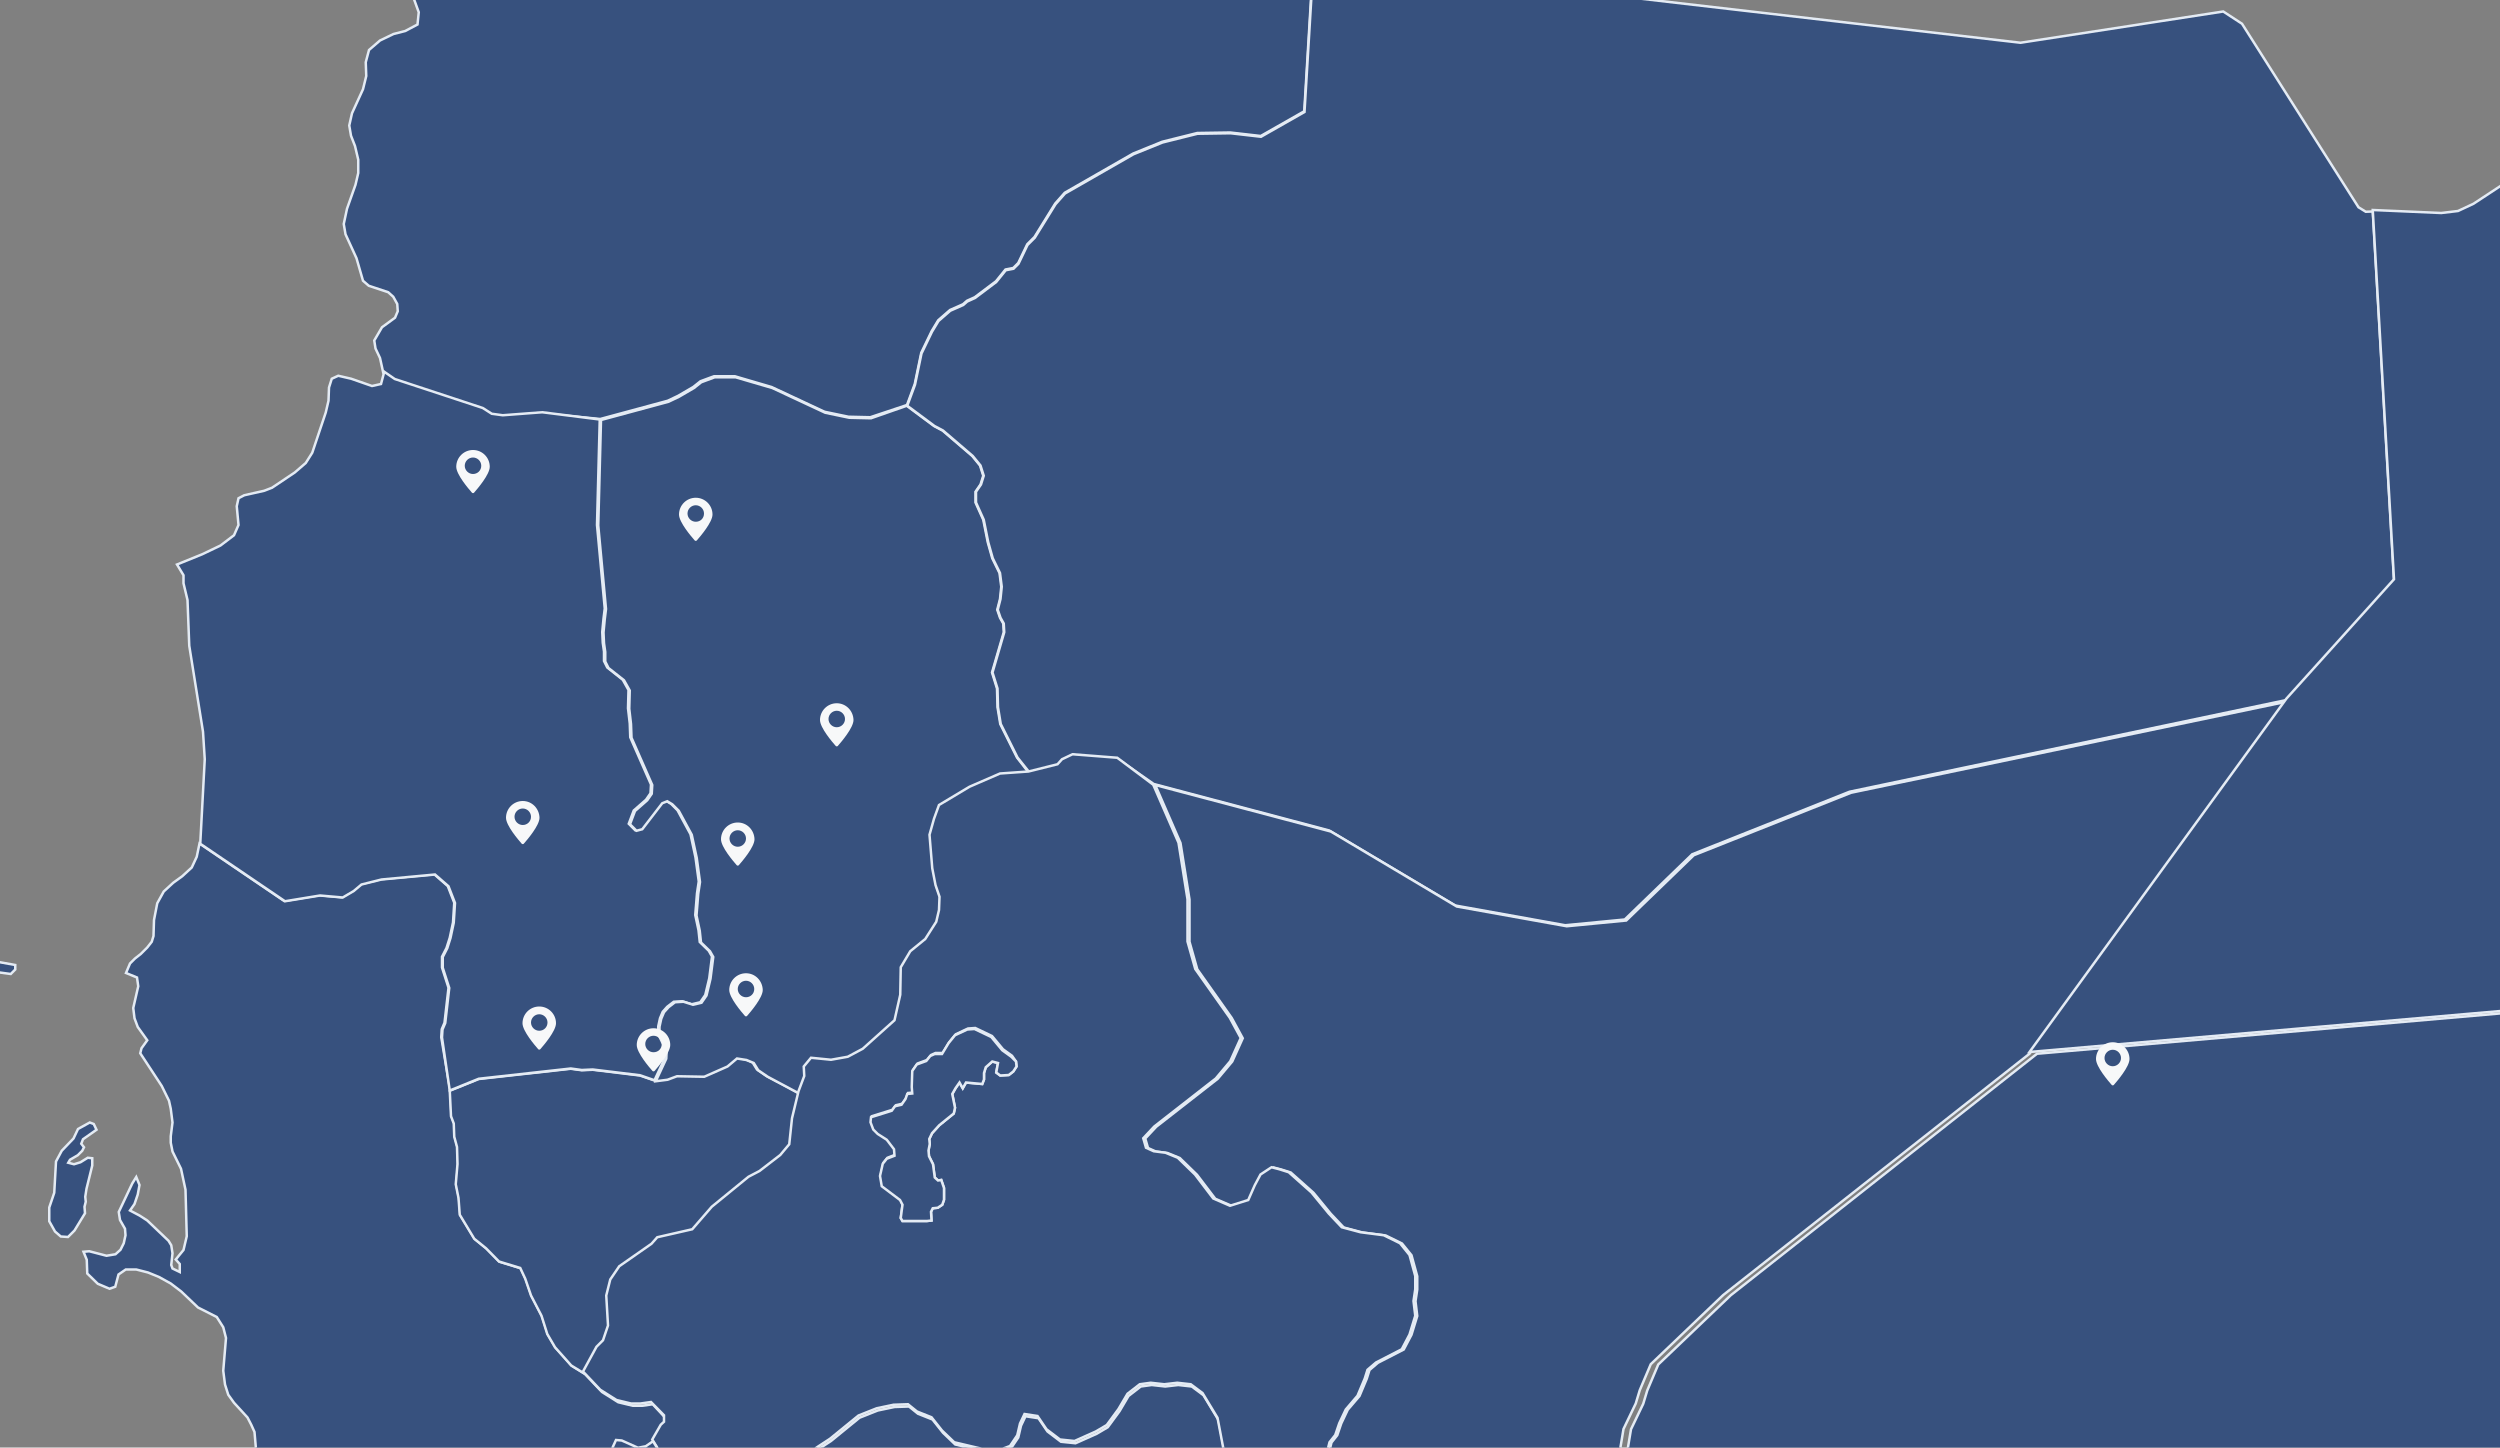 <?xml version="1.0" encoding="utf-8"?>
<!-- Generator: Adobe Illustrator 24.0.1, SVG Export Plug-In . SVG Version: 6.00 Build 0)  -->
<svg version="1.1" id="Layer_1" xmlns="http://www.w3.org/2000/svg" xmlns:xlink="http://www.w3.org/1999/xlink" x="0px" y="0px"
	 viewBox="0 0 1000 579" style="enable-background:new 0 0 1000 579;" xml:space="preserve">
<rect x="0" y="0" width="1000" height="579" fill="#808080" stroke="none"/>
<style type="text/css">
	.st0{fill:#37517E;stroke:#E4EBF4;stroke-miterlimit:10;}
	.st1{fill:#F7F8F9;}
</style>
<g>
	<path id="YEM99" class="st0" d="M-55.6,550.3l-1.3,1.8l-3.6-5.5l-0.5-2l4.2-4.3l2,2.3v3.2l0.7,3.8L-55.6,550.3L-55.6,550.3z
		 M6.1,386v1.8l-1.8,1.8l-13.2-1.8l-4.4,0.6l-1.6-0.8l0.5-4.1l-1.1-3.8l1.1-1.4h1.3l8.7,5.3l0.5,0.6L6.1,386L6.1,386z"/>
	<path id="YEM150" class="st0" d="M526.4-33.7l-4.7,78.2l-17.4,9.9L492.1,53l-13.2,0.2l-14,3.5l-11.6,4.7l-27.4,15.7l-3.8,4.3
		l-8.3,13.4l-2.9,2.9l-3.6,7.5l-2,2l-3.1,0.6l-3.8,4.7l-8.5,6.4l-3.1,1.4l-1.6,1.4l-5.2,2.3l-4.7,4.1l-2.6,4.3l-4.2,8.7l-2.6,12.5
		l-3.1,8.4l-14.7,4.9l-8.7-0.2l-9.6-2l-21.2-9.9l-14.7-4.3h-8.3l-5.4,2l-2.9,2.3l-6,3.5l-4.2,2l-27,7.3l-23.4-2.3l-15.8,1.2
		l-4.4-0.6l-3.6-2.3L157.5,152l-4.2-2.9l-1.3-5.9l-1.8-3.8l-0.5-3.2l3.1-5.3l5.2-3.8l1.1-2.6l-0.2-2.9l-1.6-2.9l-2-1.8l-7.8-2.6
		l-2.3-2l-2.6-9l-4.4-9.6l-0.7-4.1l1.3-6.1l3.4-9.6l1.1-4.7v-5.3l-1.3-5.5l-1.6-4.1l-0.7-4.1l1.1-4.9l4.4-9.6l1.3-5.3l-0.2-5.5
		l1.3-4.9l4.4-3.8l5.4-2.6l4.7-1.2l4.9-2.6l0.5-4.9l-2-5.5l-4.2-3.5l-11.9-4.3l0.5-1.2l10.1-14l18-17.4l18.3-12.8l4.7-2l4.7-0.8
		l3.6,1.2l7.3,0.2l3.4,0.8l15.3,7.5l8.7,6.1l14.7,18.3l8.5,7.9l4.2,1.4h3.8l7.8-0.8l8.3,0.8l3.6-0.2l4.9-1.4l1.3,0.6v2.6l-0.5,4.9
		l1.3,3.2l3.8,1.2l4.9-0.6l3.1-3.8l2.9-4.9l3.1-4.1l4.4-2.6l3.6,0.2l8,4.7l5.4,0.8l3.8-2l3.4-4.3l2.9-6.1l3.1-2.6l4.4,0.6l8.7,2.9
		l3.8-0.2l16.1-4.1l20.2-2.3l12.7,0.2l14.3,3.5l6-0.2l13.2-5.9l4.4-1.2L526.4-33.7L526.4-33.7z"/>
	<path id="YEM151" class="st0" d="M49.6,884l-0.5-3.5l1.6-4.9l5.4-10.4l8.7-7.3l4.4-1.8l2.6,2.3l-0.7,4.7l-6.2,7.5l-1.6,5.3l-2,2.3
		L49.6,884L49.6,884z M70.6,820.5l-1.6,1.4h-5.8l2.9-6.9l-4.4-1.8l-5.2-3.2l-4.4-4.3l-1.8-6.1l1.8-3.8l4.2-4.3l4.9-3.2l3.4-1.2
		l1.6-1.8l5.8,8.4l1.3,3.2v2.6l-2.9,9l-0.2,7.5L70.6,820.5z M27.3,465.1l2.3,0.6l2.6-0.8l2.9-1.8l1.8,0.2v2.9l-2.3,9.3l-0.5,3.2
		l0.2,2l-0.5,2l0.2,2.6l-4.2,6.9l-2.6,2.6l-2.9-0.2l-2.3-2l-2.3-4.1v-5.5l2-5.9l0.7-12.5l2.3-4.3l4.7-4.9l1.8-3.8l4.7-2.6l1.6,0.6
		l1.1,2.3l-5.4,3.8l-0.7,1.8l1.1,1.4l-0.7,1.4l-1.8,1.8l-3.1,1.8L27.3,465.1L27.3,465.1z M180.1,436.3l0.5,10.2l1.1,2.9l0.2,5.3
		l1.1,4.1l0.2,6.9l-0.7,8.1l1.1,5.5l0.5,6.7l5.8,9.6l4.7,3.8l5.2,5.3l8.5,2.6l2,4.3l2.3,6.7l4.2,8.1l2.3,7.3l3.1,5.3l6.5,7.3
		l5.2,3.2l6.9,7.3l6.5,4.1l5.8,1.4h3.8l4.2-0.6l4.9,5.3v2.6l-1.3,1.2l-3.4,5.9l-2.9,2.3l-3.1,0.6l-6.5-2.9l-2.3-0.2l-1.6,3.5
		l-6.2,7.3l-3.8,3.8l-3.8,6.4l-3.4,10.4l2.9,18.1l-1.1,3.8l-2.6,3.5l-0.5,4.3l0.7,7.9l-0.7,4.1l0.7,4.7l8,24.4l0.7,3.8l2.6,6.1
		l0.7,2.9v6.4l-0.5,4.3l-7.5,10.2l-4.2,0.2l-1.3,3.2l6.9,33.2v8.1l2.9,8.1l3.6,3.5l4.7,3.5l6.5,2.3l11.6,8.1l4.2,1.8l3.4-0.2
		l2.6-2.9l3.1-2l2.6-2.3l3.4-1.4l0.5,6.7l1.1,4.1l-1.3,6.7l-8,14.5l-3.4,2.3l-1.8-1.4l-3.4-1.4l-3.6,1.8l-0.7,3.2l2.9,4.3l1.8,2.9
		l0.2,3.8l-2.3-0.6l-5.4,2l-17.4,3.2l-5.2,1.8l-7.5,3.8l-15.8,22.5l-2,4.7l-2.3,3.2l-4.7,0.8l-7.3,2.3l-6,2.9l-14.7,13.4l-0.7,0.2
		l0.2-5.3l-0.7-8.4l-6.9-15.1l-1.1-2.3l-2-20.1l-1.3-2l-13.9-16.5l-4.7-13.1l-4.4-10.8l-4.7-7.5l-2.3-18.3l-1.8-8.4l-2-7.3
		l-3.8-12.5l-6-22.4l-1.6-4.9l-1.1-7.5l-2.6-6.9l-0.7-7.5l-0.5-2.3l-1.3-1.2l-3.6-3.2l-1.1-1.4l0.5-2.9l1.1-1.2l1.6,0.6l2,1.8l2,4.9
		l2.6,11l3.1,3.2l0.2-7.3l-0.5-3.2l-1.3-2.9l3.1-9.9l-2.3-8.1l-3.8-7.3l-2.3-7.9l0.5-1.8l1.8-2.6l0.2-2.9l-1.1-1.2l-1.1-2.9l-2.9-2
		l-3.1-4.9l-1.6-8.1l-0.2-2.6l-2-8.7l-10.1-14l-2.3-9l-0.2-4.9l0.2-2.6l1.6,0.2l1.1,2l-1.1,3.5v2.6l1.6,4.7l2.6,4.9l3.4,4.3l3.8,2.9
		l0.2-3.5l1.3-8.1v-4.9l-2.3-8.7l-0.7-8.1l-1.3-2.9L99,567l-5.4-5.9l-2.3-3.2l-1.3-4.1l-0.7-5.5l1.1-13.1l-1.1-4.3l-2.6-4.1
		l-7.5-3.8l-6.7-6.4l-4.2-3.2l-4.7-2.6l-4.4-1.8l-4.7-1.2h-4.2l-2.9,2l-1.3,4.9l-2.3,0.8l-4.7-2l-4.2-4.1l-0.2-5.5l-1.3-3.2l2.3-0.2
		l6.9,1.8l3.6-0.6l2-1.8l1.3-2.6l0.7-3.2l-0.2-2.6l-2-3.5l-0.5-3.2l5.4-11.4l1.6-2.6l1.3,3.2l-0.7,3.8l-1.3,3.8l-1.8,2.6l3.8,2
		l3.1,2l8.5,8.1l1.1,1.8l0.5,3.2l-0.5,4.7l0.5,1.4l2.9,1.4v-3.2l-1.6-1.8l3.1-3.8l1.3-5.5l-0.5-18.6l-1.8-8.4l-3.4-6.9l-0.7-3.5
		v-2.6l0.7-5.5l-0.7-5.5l-0.7-3.2l-2.9-5.9l-8.6-13.1l0.5-2l2.3-3.2l-3.8-5.3l-1.3-3.5l-0.5-4.1l2-8.7l-0.5-3.5l-4.4-1.8l1.6-3.8
		l2-2l2.3-1.8l2.6-2.6l1.8-2.3l0.7-2.3l0.2-6.4l1.3-6.7l2.6-4.7l3.8-3.5l3.6-2.6l3.8-3.5l2-4.3l1.1-5.3l33.9,23l14-2.3l9.1,0.8
		l4.4-2.6l3.1-2.6l8-2l21.4-2l5.4,4.7l2.6,6.7l-0.5,7.9l-1.3,6.1l-1.3,4.1l-1.8,3.5v4.3l2.6,8.1l-1.6,14l-1.1,2.6l-0.2,3.2
		L180.1,436.3L180.1,436.3z"/>
	<path id="YEM152" class="st0" d="M319.9,437.4l-2.6,10.8l-1.1,10.4l-3.6,4.3l-8.3,6.4l-4.4,2.3l-14.7,12l-7.8,9l-14,3.2l-2.3,2.6
		l-12.9,9l-3.6,5.3L243,519l0.7,12l-2,5.9l-2.6,2.6l-5.4,9.9l-5.2-3.2l-6.5-7.3l-3.1-5.3l-2.3-7.3l-4.2-8.1l-2.3-6.7l-2-4.3
		l-8.5-2.6l-5.2-5.3l-4.7-3.8l-5.8-9.6l-0.5-6.7l-1.1-5.5l0.7-8.1l-0.2-6.8l-1.1-4.1l-0.2-5.3l-1.1-2.9l-0.5-10.2l11.6-4.7l36.8-4.1
		l4.4,0.6l4.4-0.2l18.9,2.3l5.8,2l4.7-0.6l3.8-1.4l10.9,0.2l9.3-4.1l3.8-3.2l3.8,0.6l2.9,1.2l1.8,2.9l3.8,2.6L319.9,437.4
		L319.9,437.4z"/>
	<path id="YEM153" class="st0" d="M504.5,619.5l-15.8,21.6l-5.2,23.8l-3.8,34.3l-5.2,11.6l-6.9,7.5l-7.8,4.3l-4.9,12.8l-4.2,2
		l-6.2-2.9l-11.9-4.7l-9.6-6.9l-4.9-2.3l-6-2.3l-4.7-3.2l-10.3-3.2l-4.7-2.3l-3.8-4.7l-9.1-8.4l-3.4-1.4l-2.6,0.8l-2.3,4.1l-0.2,3.2
		l-1.6,4.1l-2.3,4.1l-9.6,4.3l-5.4-1.4l-1.6-3.5l-2.9-12.5l-3.1-0.6l-3.8,1.8l-4.9,6.1l-5.8,5.3l-4.7,6.7h-4.9l-3.4,1.8l-1.6,2.3
		v4.1l1.8,3.8l0.5,5.5l-0.2,5.5l-5.4,11.6l-4.9,2.9l-5.8,1.4l-3.4-1.8l-0.7-4.3l0.7-5.3l-1.1-2.3l-1.8,0.2l-1.6,3.8l-3.4,5.5
		l-3.4,10.2l-2.9,4.7l-3.1,7.9l-3.4,1.4l-2.6,2.3l-3.1,2l-2.6,2.9l-3.4,0.2l-4.2-1.8l-11.6-8.1l-6.5-2.3l-4.7-3.5l-3.6-3.5l-2.9-8.1
		v-8.1l-6.9-33.2l1.3-3.2l4.2-0.2l4.9-0.2l3.6-0.2l12.5-7.9l7.3-6.9l2-3.2l3.6-1.8l6.2-0.2l4.7,2l3.1,0.2l5.4-0.8l3.4-1.2l3.1-2.6
		l13.2-9l3.6-4.1l3.6-3.2l6.2-9.3l1.8-5.9l-1.8-4.3l-3.4-5.3l-2.3-6.4l-4.2-7.5L294,617l-4.9-7.5l-2.3-8.4l-0.2-4.3l3.1-3.2l9.8,1.2
		l8-0.8l4.7-1.4l7.3-7.5l3.8-2.6l4.2-2.9l4.9-3.2l11.4-9.3l7.3-2.9l6.7-1.4l5.8-0.2l3.6,2.9l5.8,2.3l4.2,5.3l4.9,4.7l16.1,3.8
		l6.2-2.3l2.9-4.3l1.1-4.7l1.8-3.8l5.2,0.8l3.6,5.3l5.4,4.1l5.8,0.6l8.5-3.8l4.4-2.6l4.7-6.4l3.6-6.1l4.9-3.8l4.4-0.6l5.4,0.6
		l5.2-0.6l5.4,0.6l4.7,3.5l6,9.9l3.1,16.3l3.8,9l8.3,13.1l2,5.5L504.5,619.5L504.5,619.5z"/>
	<path id="YEM154" class="st0" d="M239.9,167.8l-1.1,42.2l3.1,33.4l-0.5,4.1l-0.5,5.3l0.2,4.3l0.5,3.5v3.8l1.3,2.6l6.2,4.9l2.3,4.1
		l-0.2,7.3l0.7,6.1l0.2,5.5l8.3,18.9l-0.2,3.5l-1.8,2.6l-4.9,4.3l-2,5.3l2.6,2.6l2.3-0.6l8-10.4l2-0.8l2,1.2l2.6,2.6l5.2,9.6l2,9.3
		l1.3,9.6l-0.7,4.7l-0.7,8.7l1.3,6.1l0.5,4.7l3.6,3.5l1.3,2.3l-1.1,8.7l-1.6,6.7l-2,2.9l-3.4,0.8l-3.8-1.2l-3.4,0.2l-2.6,2l-1.8,2
		l-1.1,2.6l-0.7,3.2v3.2l2.9,5.9l-0.2,3.5l-4.2,9l-5.8-2l-18.9-2.3l-4.4,0.2l-4.4-0.6l-36.8,4.1l-11.6,4.7l-3.1-21.2l0.2-3.2
		l1.1-2.6l1.6-14l-2.6-8.1v-4.3l1.8-3.5l1.3-4.1l1.3-6.1l0.5-7.9l-2.6-6.7l-5.4-4.7l-21.4,2l-8,2l-3.1,2.6l-4.4,2.6l-9.1-0.8
		l-14,2.3l-33.9-23l1.8-33.8l-0.7-11l-5.5-34.4l-0.7-18.3l-1.6-6.7v-3.2l-2.6-4.3l10.1-4.1l7.3-3.5l5.4-4.1l1.8-4.1l-0.7-7.5
		l0.7-3.2l2.3-1.2l8-1.8l3.1-1.2l9.1-6.1l4.4-3.8l2.6-4.1l5.4-16.1l1.1-4.7l0.2-5.3l1.1-3.5l2.6-1.2l5.2,1.2l8.3,2.9l3.6-0.8
		l1.3-4.9l4.2,2.9l35.2,11.6l3.6,2.3l4.4,0.6l15.8-1.2L239.9,167.8L239.9,167.8z"/>
	<path id="YEM155" class="st0" d="M362.7,162.3l10.9,8.1l3.4,1.8l11.9,10.2l3.1,3.8l1.3,4.1l-1.1,3.5l-2,2.9v4.3l3.1,6.9l1.8,9
		l1.8,6.4l2.9,5.9l0.7,5.5l-0.5,4.9l-1.1,4.3l1.1,3.2l1.3,2.3l0.2,3.5l-4.7,16.1l2,6.4l0.2,7.5l1.1,6.7l6.7,13.4l5.2,6.7l-11.4,0.8
		l-12.2,5.3l-12.2,7.3l-2,5.5l-1.8,6.4l1.1,13.4l1.3,6.7l1.6,4.7l-0.2,5.3l-1.1,4.7l-4.4,6.9l-6,4.9l-3.8,6.4l-0.2,11l-2.3,10.2
		l-12.7,11.4l-6,3.2l-6.7,1.2l-8-0.8l-2.9,3.5l0.2,3.8l-2.3,6.1l-12.9-6.9l-3.8-2.6l-1.8-2.9l-2.9-1.2l-3.8-0.6l-3.8,3.2l-9.3,4.1
		l-10.9-0.2l-3.8,1.4l-4.7,0.6l4.2-9l0.2-3.5l-2.9-5.9v-3.4l0.7-3.2l1.1-2.6l1.8-2l2.6-2l3.4-0.2l3.8,1.2l3.4-0.8l2-2.9l1.6-6.7
		l1.1-8.7l-1.3-2.3l-3.6-3.5l-0.5-4.7l-1.3-6.1l0.7-8.7l0.7-4.7l-1.3-9.6l-2-9.3l-5.2-9.6l-2.6-2.6l-2-1.2l-2,0.8l-8,10.4l-2.3,0.6
		l-2.6-2.6l2-5.3l4.9-4.3l1.8-2.6l0.2-3.5l-8.3-18.9l-0.2-5.5l-0.7-6.1l0.2-7.3l-2.3-4.1l-6.2-4.9l-1.3-2.6v-3.8l-0.5-3.5l-0.2-4.3
		l0.5-5.3l0.5-4.1l-3.1-33.4l1.1-42.2l27-7.3l4.2-2l6-3.5l2.9-2.3l5.4-2h8.3l14.7,4.3l21.2,9.9l9.6,2l8.7,0.2L362.7,162.3
		L362.7,162.3z"/>
	<path id="YEM156" class="st0" d="M454.8,735.6l6.9,4.9l-0.2,13.7l2,3.5l2.3,0.8l7.3,4.9l-2.3,7.5l-3.1,2.9l-4.2-0.2l-4.4,0.6
		l-1.8,2l-0.2,3.2l-2,5.3l-3.4,3.8l-1.6,5.3l1.3,4.9l3.8,4.1l-2,4.3l-3.8,1.2h-4.2l-4.9,1.2l-5.4,2.3l-5.2,4.1l-3.4,6.1l-0.5,4.3
		l-1.6,6.9l-2,1.4l-2.3-0.2l-2.6,1.8l-3.1,9.9l-3.4,2.3l-1.6,4.3l0.2,1.4l-1.3,6.1l-2,3.5l-2.9,3.8l-7.8,6.1l-5.2,0.6l-4.4-1.8
		l-3.1-1.8l-4.2-1.8l-7.5-0.2l-15.6-5.5l-5.2-3.5l-10.7-1.4l-24.1-7.9l-1.6-3.2l1.1-2.9v-4.7l-3.1-1.4l-9.6,4.3l-1.8-2.6l0.2-4.3
		l-1.3-3.5l-9.8,1.4l-4.4,2.3l-5.2-1.8l-4.7,2.6l-12.5-0.6l-5.8-12.2l5.4-2l2.3,0.6l-0.2-3.8l-1.8-2.9l-2.9-4.3l0.7-3.2l3.6-1.8
		l3.4,1.4l1.8,1.4l3.4-2.3l8-14.5l1.3-6.7l-1.1-4.1l-0.5-6.7l3.1-7.9l2.9-4.7l3.4-10.2l3.4-5.5l1.6-3.8l1.8-0.2l1.1,2.3l-0.7,5.3
		l0.7,4.3l3.4,1.8l5.8-1.4l4.9-2.9l5.4-11.6l0.2-5.5l-0.5-5.5l-1.8-3.8v-4.1l1.6-2.3l3.4-1.8h4.9l4.7-6.7l5.8-5.3l4.9-6.1l3.8-1.8
		l3.1,0.6l2.9,12.5l1.6,3.5l5.4,1.4l9.6-4.3l2.3-4.1l1.6-4.1l0.2-3.2l2.3-4.1l2.6-0.8l3.4,1.4l9.1,8.4l3.8,4.7l4.7,2.3l10.3,3.2
		l4.7,3.2l6,2.3l4.9,2.3l9.6,6.9l11.9,4.7l6.2,2.9L454.8,735.6L454.8,735.6z"/>
	<path id="YEM157" class="st0" d="M616.7,827.8l-7.8,2.3l-1.6,3.8l-0.7,7.5l0.7,4.9l-0.7,3.8l-6,3.8l-7.8,2l-2.6,2.9l-1.6,3.8
		l0.7,3.8v4.1l-0.5,3.5l-3.8,3.5l-8,5.5v3.2l3.1,1.8l10.7,0.6l3.6,1.8l1.1,2.3l-2,3.2l-11.6,14.9l-5.8,9.9l-0.5,9.6l0.7,6.9l2.9,3.8
		l3.1,2l2.6,2.9l0.2,2.9l-1.8,5.3l-10.1,7.9l-13.8,42.8l-6.7,54.6l-1.3,2.9l-17.6,1.4l-38.1,11.6l-43.3,8.1l-18.9,7.9l-9.3,6.1
		l-14.5,25.3l-0.5-2.6l-1.1-0.2l-4.9,2l-6,1.8l-13.4,7.3l-4.7,0.6l-4.2-0.6h-4.2l-7.8,4.9h-4.7l-3.8-1.4l-2.6-3.5l2.9,0.2l5.2,1.2
		l2.9,0.2l1.8-1.8v-3.2l-1.6-2l-2.3,2l-5.4-0.8l-6.7,3.2l-12.5,7.5l-6,1.8h-3.4l-5.4-2l-6.2,3.2l-3.1,0.2l-4.2-2.9l-3.6-8.4
		l-3.1-1.8l-4.2-0.6l-3.6-1.8l-5.8-4.3l-3.4-2l-3.8-1.4l-4.4-1.2l-4.7-0.2l-2.9-1.2l-8-5.3l-4.2-1.8h-7.5l-1.8-0.8l-3.4-2.6
		l-3.8-1.8l-2.6,1.2l-11.9,13.4l7.5-17.1l16.1-27.7l11.9-13.4l7.3-12.5l0.5-5.5l-0.7-3.8l-1.8-2.9v-4.1l2.9-2.3l7.5-1.2l3.1-1.8
		l3.6-2l3.1-3.5l4.2-2l4.2-1.2l4.2,0.6l3.8,2l3.8,1.4l7.8,5.3l3.8,3.8l5.8,2.9l3.8,0.2l1.1-3.8l-0.7-12l1.6-1.4l8,5.5l4.9,0.8
		l2.3-2.3l1.1-5.3l2-4.7l2.6-0.8l4.7-0.6l2.3-2l-0.2-7.3l4.7-4.3l2.6-5.3l8.7,1.8l8.7-0.2L393,988l4.9-4.3l0.7-5.5l-1.1-4.7l0.5-6.1
		l-0.2-4.1l-1.8-4.7l1.3-3.2l4.7-1.4l13.4-0.2l2-2.6l-0.5-4.3l-2.3-3.2l-6.2-0.8l-2.9-1.8l-3.6-1.8l-1.6-3.5l1.6-4.1l3.4-2.3
		l3.6-1.8l6-1.2l1.6-1.4l-0.2-3.2l0.7-1.8l2.6-0.8h2.9l3.6-1.8l2-2.6l1.8-2.9l2.9-1.4l1.8-5.3l8.3,3.5l2.9,3.8l8.5,7.3l5.8-1.2
		l7.5-5.9l14.3-6.7l3.4-4.7l3.4-2.3l8.3,3.5l4.7-0.6l1.3-4.9l-0.7-5.9l0.2-17.7l5.2-1.2l6.7-0.6l17.1-7.9l9.3-6.9l8.7-4.7l7.5-8.1
		l12.9-32.6l12.2,0.2l3.4,0.6l6.5-3.8l4.7-4.7l10.9-7.9l4.7-0.8l3.4,2l2.6,12.2L616.7,827.8L616.7,827.8z"/>
	<path id="YEM158" class="st0" d="M208.4,1127.7l-0.2,3.2l-2.6,1.8l-1.3-0.6l-3.6-4.3l-2.6,0.6l-1.3-0.6l-0.5-3.2l3.4-1.8l4.7-0.2
		l2.9,1.8C207,1124.2,208.4,1127.7,208.4,1127.7z M408.2,860.4l3.8,6.7l0.5,5.5l-0.7,5.9L410,884l-0.2,4.9l3.1,3.8l4.4,1.4l4.7-1.2
		l4.7,0.2l6.5,3.8l1.1,2.9l0.5,4.9l-1.8,5.3l-2.9,1.4l-1.8,2.9l-2,2.6l-3.6,1.8h-2.9l-2.6,0.8l-0.7,1.8l0.2,3.2l-1.6,1.4l-6,1.2
		l-3.6,1.8l-3.4,2.3l-1.6,4.1l1.6,3.5l3.6,1.8l2.9,1.8l6.2,0.8l2.3,3.2l0.5,4.3l-2,2.6l-13.4,0.2l-4.7,1.4l-1.3,3.2l1.8,4.7l0.2,4.1
		l-0.5,6.1l1.1,4.7l-0.7,5.5l-4.9,4.3l-10.9,2.9l-8.7,0.2l-8.7-1.8l-2.6,5.3l-4.7,4.3l0.2,7.3l-2.3,2l-4.7,0.6l-2.6,0.8l-2,4.7
		l-1.1,5.3l-2.3,2.3l-4.9-0.8l-8-5.5l-1.6,1.4l0.7,12l-1.1,3.8l-3.8-0.2l-5.8-2.9l-3.8-3.8l-7.8-5.3l-3.8-1.4l-3.8-2l-4.2-0.6
		l-4.2,1.2l-4.2,2l-3.1,3.5l-3.6,2l-3.1,1.8l-7.5,1.2l-2.9,2.3v4.1l1.8,2.9l0.7,3.8l-0.5,5.5l-7.3,12.5l-11.9,13.4l-16.1,27.7
		l-7.5,17.1l-1.1,1.4l-2.9,1.8l-4.4,0.6l-4.9-0.8l-1.1-2.3l3.8-19.2l0.2-9.3l-2-8.4l-4.2-7.5l-6.2-6.7l-1.6-5.5l-2.9-3.5l-0.7-1.8
		l-0.2-4.7l-0.7-4.7l-1.3-4.3l-2-3.8l-7.3-9.3l-1.6-4.9l-2.6-5.5l-2-6.1l-0.7-2L166.4,993l-4.7-17.1l2.6-7.5l1.8-8.1l1.3-42.8
		l4.4-7.5l1.1-4.1l0.7-1.4l2.3-1.2l-2.9-7.5l0.5-11.6l0.7-0.2l14.7-13.4l6-2.9l7.3-2.3l4.7-0.8l2.3-3.2l2-4.7l15.8-23.2l7.5-3.8
		l5.2-1.8l17.4-3.2l5.8,12.2l12.5,0.6l4.7-2.6l5.2,1.8l4.4-2.3l9.8-1.4l1.3,3.5l-0.2,4.3l1.8,2.6l9.6-4.3l3.1,1.4v4.7l-1.1,2.9
		l1.6,3.2l24.1,7.9l10.7,1.4l5.2,3.5l15.6,5.5l7.5,0.2l4.2,1.8l3.1,1.8l4.4,1.8l5.2-0.6l7.8-6.1l2.9-3.8L408.2,860.4L408.2,860.4z"
		/>
	<path id="YEM332" class="st0" d="M1743.9,536.6l-0.5-1.4l-0.2-4.7l-1.8-3.5l-1.6-4.3l-2.3-4.3l-1.6-6.1l-2.3-4.7l-1.8-4.7l-3.8-6.1
		l-4.7-2.6l-11.4-2l-14-4.1l-14,0.8l-4.7,2l-5.4,1.4l-16.1,1.8l-10.3-0.2l-13.2-5.3l-3.1-4.1l-1.3-4.1l-0.2-4.7l0.5-4.1l2.6-4.3
		l3.1-4.3l3.8-7.9l3.4-2.9l2.3-3.8l1.1-9.9l-1.3-4.7l-2-2.3l-8.7-2.9l-6-0.6l-6.5-2.3l-3.6-5.5l-2-8.4l1.8-9.6l1.6-6.1l2-5.3
		l-0.2-4.3l-0.7-5.9l-0.2-6.7l2-6.9v-6.1l1.8-8.4l3.4-4.3l3.6-6.9l8-25l-1.3-8.4l-2.3-6.4l-4.7-2.9l-2.9-3.5l-3.4-4.7l0.5-9
		l16.3-70.9l-1.8-8.7l-2.3-5.3l-0.2-5.5l3.6-9.6l4.4-6.4l4.9-4.7l8.7-6.1l36.8-17.1l16.8-12.8l16.1-21.6l83.9-78.2l27.2-45.4
		l25.6-64.6l19.7-70.1l12.7-73.9l35.9-102.1l57-94.8l32.6,87.6l9.1,23.8l17.9,47.7l8.7,23.8l26.7,71.5l27,71.3l8.7,23.8l24.6,65.2
		l-1.8,0.2l3.1,2.3l7.8,0.6l3.6,1.4l2.3,3.2l33.9,87.2l26.1,66.3l-4.4,2.6l-9.8,2.9l-7.8-2l-2.3,2.3l-4.7,0.6l-2.3,1.4l-3.8,4.7
		l-2.3,2l-5.2,1.8l-7.3,4.7l-8.5,2l-4.4,2l-7.5,5.3l-3.4,1.8l-29,8.4l-13.4,7.3l-23.6,18.6l-21.2,19.5l-5.4,6.7l-2.6,4.9l-3.8,8.4
		l-6.7,9l-1.6,2.9l-1.1,2.9l0.5,5.5l1.1,2.9l-1.6,4.7l-4.7,6.1l-2,9.9l-5.2,6.7l-0.7,4.3l1.6,4.7l2.9,5.5l2,5.9l-2.3,9.9l3.4,3.8
		l6.7,3.8l0.2,3.8l-1.8,17.5l1.1,10.4l2,10.4l2.3,2.6l0.2,2.9l-1.1,2.3l-0.5,3.2l-1.6,3.2l-1.8,0.6l-4.4,0.6l-31.9,9.9l-4.4,4.7
		l-1.8,0.6l-5.2,0.8l-16.5,7.3l-8,5.9l0.2,5.5l-1.6,1.4l0.2,2.9l-0.7,0.2l-3.8-2.3l-1.8-1.8l-1.8-0.6l-4.2,3.2l-10.7,2.6l-16.5,10.2
		l-2.6,2.9l-1.1,3.5l1.3,4.7l1.8,2.6v1.8l-4.4,1.8l-22.3,2.3l-3.8,1.4l-3.6,2.3l-3.1,2.3l-4.9,6.7l-4.2,0.2l-1.8,0.6l-0.5,1.8h-2.3
		l-10.7,5.3l-2.9,2l-5.4-2l-5.8,2.9l-5.4,3.8l-4.2,2l-41.5,12.8l-45.5,9.6L1743.9,536.6L1743.9,536.6z"/>
	<path id="YEM333" class="st0" d="M650.6,635.8h23.6l4.9,2.6l3.6,3.5l-1.1,4.7l-2.6,4.9l-1.6,4.9l-0.2,5.9l3.8,3.8l9.1,2.3l4.7,4.3
		l11.9,35.8l4.7,8.1l7.3,5.5l9.6,2l8.7,4.1l4.2,3.2l0.5,2.9v2.6l0.7,2.9l0.2,3.2l1.8,4.1l0.7,4.1l4.7,4.9l-3.1,20.4l-5.8,9
		l-3.4,11.4l-7.8,7.9l-35.7,29.7l-8.5,5.9l-6.5,3.2l-5.8,1.4l-4.4,0.6h-4.2l-7.5-4.3l-3.1-6.7l-6.5-2.3l-29-3.2l-2.3-1.2l1.3-18.6
		l-2.6-12.2l-3.4-2L607,796l-10.9,7.9l-4.7,4.7l-6.5,3.8l-3.4-0.6l-12.2-0.2l-0.2-6.4l-1.1-5.9l-5.4-7.3l-15.6-16.5l-5.8-8.1
		l-3.6-7.3l-4.7-6.7l-6.7-2.9l-8.7-0.2l-5.4-0.8l-4.7,2l-3.4,0.6l-2.9,2.6l-3.6,1.4H492l-6,1.2l-4.2,2.9l-9.1,3.8l-7.3-4.9l-2.3-0.8
		l-2-3.5l0.2-13.7l-6.9-4.9l4.9-12.8l7.8-4.3l6.9-7.5l5.2-11.6l3.8-34.3l5.2-23.8l15.8-21.6l11.1-1.8l8.7-4.1l8.7-8.4l11.1,2.6
		l5.8,3.5l4.2,5.3l1.1,6.4v7.3l1.8,12.5l2,8.1l0.2,7.9l1.8,5.5l0.5,5.3l1.8,5.3l2.6,4.7l4.2,2.6h6.7l8-6.7l2.3-3.2l3.6-1.4l8.5,2.3
		l1.6-2.6l-1.1-2.6l1.8-2.3l3.8-0.6l6-2.3l6.9-3.8l7.3-0.6l5.4,1.8l4.7,0.8l3.4-1.4v-4.3l-3.6-7.5l0.2-3.5l1.8-2.6l2,0.6l2.6,4.1
		l2,1.4l3.1-1.8l1.6-2L650.6,635.8L650.6,635.8z"/>
	<path id="YEM334" class="st0" d="M569.9,811.2l-12.9,32.6l-7.5,8.1l-8.7,4.7l-9.3,6.9l-17.1,7.9l-6.7,0.6l-5.2,1.2L502,891l0.7,5.9
		l-1.3,4.9l-4.7,0.6l-8.3-3.5l-3.4,2.3l-3.4,4.7l-14.3,6.7l-7.5,5.9l-5.8,1.2l-8.5-7.3l-2.9-3.8l-8.3-3.5l-0.5-4.9l-1.1-2.9
		l-6.5-3.8l-4.7-0.2l-4.7,1.2l-4.4-1.4l-3.1-3.8l0.2-4.9l1.8-5.5l0.7-5.9l-0.5-5.5l-3.8-6.7l1.3-6.1l-0.2-1.4l1.6-4.3l3.4-2.3
		l3.1-9.9l2.6-1.8l2.3,0.2l2-1.4l1.6-6.9l0.5-4.3l3.4-6.1l5.2-4.1l5.4-2.3l4.9-1.2h4.2l3.8-1.2l2-4.3l-3.8-4.1l-1.3-4.9l1.6-5.3
		l3.4-3.8l2-5.3l0.2-3.2l1.8-2l4.4-0.6l4.2,0.2l3.1-2.9l2.3-7.5l9.1-3.8l4.2-2.9l6-1.2h5.8l3.6-1.4l2.9-2.6l3.4-0.6l4.7-2l5.4,0.8
		l8.7,0.2l6.7,2.9l4.7,6.7l3.6,7.3l5.8,8.1l15.6,16.5l5.4,7.3l1.1,5.9L569.9,811.2L569.9,811.2z"/>
	<path id="YEM335" class="st0" d="M949.1,84.6l8.5,147.7l-43,47.7l-174.8,36.7l-62.9,25l-27,26.1l-23.8,2.3l-44-7.9l-50.4-30
		l-70.2-18.6l-13.8-9.6l-17.9-1.4l-4.2,2l-1.8,2l-11.6,2.9L407,303l-6.7-13.4l-1.1-6.7l-0.2-7.5l-2-6.4l4.7-16.1l-0.2-3.5l-1.3-2.3
		l-1.1-3.2l1.1-4.3l0.5-4.9l-0.7-5.5l-2.9-5.9l-1.8-6.4l-1.8-9l-3.1-6.9v-4.3l2-2.9l1.1-3.5l-1.3-4.1l-3.1-3.8l-11.9-10.2l-3.4-1.8
		l-10.9-8.1l3.1-8.4l2.6-12.5l4.2-8.7l2.6-4.3l4.7-4.1l5.2-2.3l1.6-1.4l3.1-1.4l8.5-6.4l3.8-4.7l3.1-0.6l2-2l3.6-7.5l2.9-2.9
		l8.3-13.4l3.8-4.3l27.4-15.7L465,57l14-3.5l13.2-0.2l12.2,1.4l17.4-9.9l4.7-78.2l40.1,0.2l11.9,2.9L612.4-8l9.6,3.5l186.2,21.6
		l81.1-12.5l7.5,4.9l29,45.7l17.6,27.7l2.9,1.8L949.1,84.6L949.1,84.6z"/>
	<path id="YEM336" class="st0" d="M1301.2,792l-22.3-0.6l-3.6,1.4l-9.3,9l-2,0.8l-3.4,0.6l-1.8,2l-3.8-5.3l-7.3-1.4h-16.1l1.6,3.2
		l-8.7,0.2l-24.1,7.9l1.1-5.9l-3.4-3.8l-4.7-2.6l-3.1-2.6l-1.3,1.8l-5.8-2.9l-18.7-5.3l-3.1,2l-11.1,3.8l-3.6,0.6l-2.9,2.3
		l-10.7,14.3l-9.6,5.9l-32.1,12.2l-4.4,3.5l-17.1,20.4l-26.6,26.8l-8,5.5l-15.3,5.5l-2-12.5l-1.6-6.1l-0.2-9.3l-6.5-23.2l-10.9-25.9
		l2-5.9l2.9-4.3l2.6-6.1l-1.1-7.9l0.2-10.8l-2.9-10.2l-7.5-5.5l-28.8-1.8l-14-3.5l-13.4-5.5l-15-2l-15.8,2.3l-21,6.4l-16.5,8.1
		l-24.3,4.7l-3.6-5.9l-1.3-6.7l-7.3-14.9l-2.9-9l-4.9-6.7l-6.2,0.6l-6.5,3.8l-18.2,7.8l-6.2,5.3l-8,4.3l-9.3,3.5l-18.9,1.8l-4.7-4.9
		l-0.7-4.1l-1.8-4.1l-0.2-3.2l-0.7-2.9v-2.6l-0.5-2.9l-4.2-3.2l-8.7-4.1l-9.6-2l-7.3-5.5l-4.7-8.1l-11.9-35.8l-4.7-4.3l-9.1-2.3
		l-3.8-3.8l0.2-5.9l1.6-4.9l2.6-4.9l1.1-4.7l-3.6-3.5l-4.9-2.6h-23.6l-4.4-3.2l-2.6-3.2l-1.8-6.9l0.5-13.1l0.7-7.3l1.6-6.4l-0.5-5.3
		l2.9-2l0.7-2.9v-4.3l1.6-9.6l4.9-10.2l1.6-5.3l4.4-10.4l29-27.7l122.5-96.6l294.2-25.6l18.9,7.5l2.6,7.9l-27.2,48l-9.3,12.2
		l-4.7,12l-2,8.4l-0.2,6.1l-6,20.6l-0.5,6.7v6.1l5.2,6.1l8.7,13.1v7.3l-3.1,6.9l-33.9,32.6l-4.9,6.7l1.6,6.1l23.4,18.6l14.7,16.3
		l15.8,12l16.3,6.4l21.4,3.8l15.3,0.2l5.2,2.3l5.4,3.2l4.2,5.5l4.2,9.6l2,7.3l5.2,7.9l2.9,6.4l10.3,12l15.3,8.4l14,1.4l16.1-0.6
		l17.6,5.3l19.2,10.2l4.7,5.9l3.1,5.3l1.8,4.9l0.5,4.1l1.3,3.8l5.8,12l1.6,4.7L1301.2,792L1301.2,792z"/>
	<path id="YEM337" class="st0" d="M811.8,421.5L689.3,518l-29,27.7l-4.4,10.4l-1.6,5.3l-4.9,10.2l-1.6,9.6v4.3l-0.7,2.9l-2.9,2
		l0.5,5.3l-1.6,6.4l-0.7,7.3l-0.5,13.1l1.8,6.9l2.6,3.2l4.4,3.2l-1.3,7.9l-1.6,2l-3.1,1.8l-2-1.4l-2.6-4.1l-2-0.6l-1.8,2.6l-0.2,3.5
		l3.6,7.5v4.3l-3.4,1.4l-4.7-0.8l-5.4-1.8l-7.3,0.6l-6.9,3.8l-6,2.3l-3.8,0.6l-1.8,2.3l1.1,2.6l-1.6,2.6l-8.5-2.3l-3.6,1.4l-2.3,3.2
		l-8,6.7h-6.7l-4.2-2.6l-2.6-4.7l-1.8-5.3l-0.5-5.3l-1.8-5.5l-0.2-7.9l-2-8.1l-1.8-12.5V623l-1.1-6.4l-4.2-5.3l-5.8-3.5l-11.1-2.6
		l0.2-14.5l1.1-3.8v-4.7l-2.9-3.2l0.5-2l2.3-2.9l1.6-4.7l2.6-5.5l4.7-5.5l2.9-6.9l1.1-3.5l3.4-2.9l10.3-5.3l3.1-5.9l2.3-7.5
		l-0.7-5.9l0.7-4.7v-5.3l-2.3-8.4l-3.8-4.7l-6.5-3.2l-9.3-1.2l-7.5-2l-5.2-5.5l-6.9-8.4l-9.1-8.1l-3.8-1.2l-3.1-0.8l-4.4,2.9
		l-2.3,4.3l-2.6,5.9l-7.3,2.3l-6.7-2.9l-7.3-9.6l-6.9-6.7l-4.9-2l-4.7-0.6l-3.1-1.4l-1.1-3.8l4.4-4.7l24.6-19.2l5.8-6.9l4.2-9.3
		l-4.4-8.1l-13.8-19.5l-3.1-11v-16.9l-3.6-22.6l-10.1-23.2l70.2,18.6l50.4,30l44,7.9l23.8-2.3l27-26.1l62.9-25l174.6-36.5
		L811.8,421.5L811.8,421.5z"/>
	<path id="YEM3496" class="st0" d="M461.3,313.9l10.1,23.2l3.6,22.6v16.9l3.1,11l13.8,19.5l4.4,8.1l-4.2,9.3l-5.8,6.9l-24.6,19.2
		l-4.4,4.7l1.1,3.8l3.1,1.4l4.7,0.6l4.9,2l6.9,6.7l7.3,9.6l6.7,2.9l7.3-2.3l2.6-5.9l2.3-4.3l4.4-2.9l3.1,0.8l3.8,1.2l9.1,8.1
		l6.9,8.4l5.2,5.5l7.5,2l9.3,1.2l6.5,3.2l3.8,4.7l2.3,8.4v5.3l-0.7,4.7l0.7,5.9l-2.3,7.5l-3.1,5.9l-10.3,5.3l-3.4,2.9l-1.1,3.5
		l-2.9,6.9l-4.7,5.5l-2.6,5.5l-1.6,4.7l-2.3,2.9l-0.5,2l2.9,3.2v4.7l-1.1,3.8l-0.2,14.5l-8.7,8.4l-8.7,4.1l-11.1,1.8l-0.2-8.4
		l-2-5.5l-8.3-13.1l-3.8-9l-3.1-16.3l-6-9.9l-4.7-3.5l-5.4-0.6l-5.2,0.6l-5.4-0.6l-4.4,0.6l-4.9,3.8l-3.6,6.1l-4.7,6.4l-4.4,2.6
		l-8.5,3.8l-5.8-0.6l-5.4-4.1l-3.6-5.3l-5.2-0.8l-1.8,3.8l-1.1,4.7l-2.9,4.3l-6.2,2.3l-16.1-3.8l-4.9-4.7l-4.2-5.3l-5.8-2.3
		l-3.6-2.9l-5.8,0.2l-6.7,1.4l-7.3,2.9l-11.4,9.3l-4.9,3.2l-4.2,2.9l-3.8,2.6l-7.3,7.5l-4.7,1.4l-8,0.8l-9.8-1.2l-3.1,3.2l-8.7-2.9
		l-0.7-2.6l-10.9-1.8l-1.6-7.3l-3.4-5.5l3.4-5.9l1.3-1.2v-2.6l-5.2-5.3l-4.2,0.6h-3.8l-5.8-1.4l-6.5-4.1l-6.9-7.3l5.4-9.9l2.6-2.6
		l2-5.9l-0.7-12l1.6-6.4l3.6-5.3l12.9-9l2.3-2.6l14-3.2l7.8-9l14.7-12l4.4-2.3l8.3-6.4l3.6-4.3l1.1-10.4l2.6-10.8l2.3-6.1l-0.2-3.8
		l2.9-3.5l8,0.8l6.7-1.2l6-3.2l12.7-11.4l2.3-10.2l0.2-11l3.8-6.4l6-4.9l4.4-6.9l1.1-4.7l0.2-5.3l-1.6-4.7l-1.3-6.7l-1.1-13.4
		l1.8-6.4l2-5.5l12.2-7.3l12.2-5.3l11.4-0.8l11.6-2.9l1.8-2l4.2-2l17.9,1.4L461.3,313.9L461.3,313.9z M406.4,424.6l-1.6-2.3
		l-3.6-2.6l-4.4-5.3l-6.7-3.2l-2.9,0.2l-4.9,2.3l-2.6,3.2l-2.6,4.3h-2.9l-1.8,0.8l-1.6,2l-3.8,1.4l-1.8,2.6l-0.2,6.4l0.2,2.6l-2,0.2
		l-0.7,2l-1.6,2.3l-2.6,0.6l-1.3,1.8l-8.3,2.6l-0.2,2l1.1,2.9l1.8,1.8l3.6,2.3l2.9,3.8l0.2,2.6l-3.1,1.2l-1.6,2l-1.1,4.9l0.7,4.1
		l7.3,5.5l0.7,2.3l-0.7,5.3l0.7,1.2h9.8l1.8-0.2l-0.2-3.5l0.7-1.4l2-0.2l1.8-1.2l0.7-2v-4.7l-1.1-3.2l-1.3,0.2l-1.3-1.2l-0.7-5.3
		l-1.6-3.2l-0.2-2.3l0.5-2.6l-0.2-2l1.1-2.3l2.9-3.2l5.8-4.7l0.5-2.3l-1.1-5.5l1.3-2.3l1.6-2.3l1.3,2.3l1.3-2.3l6.5,0.6l0.7-1.8
		v-2.6l0.7-2.3l2.6-2.3l2.3,0.6l-0.7,3.8l1.6,1.2l3.4-0.2l1.8-1.4l1.3-2L406.4,424.6L406.4,424.6z"/>
	<path id="YEM3497" class="st0" d="M2266.5,1255.9l0.5,1.8l-9.8-0.8l-3.1-1.4l4.2-1.8l3.8,0.2L2266.5,1255.9z M2210.3,1241.2
		l2.9,1.4h3.4l2.9,2.3l1.1,3.8l-0.2,3.5l-3.1,0.8l-3.1,0.6l-6.2-2.6l-4.2-4.1l-4.4-1.4l0.5-2.3l3.4-1.2l2.6,0.2l2.3-0.8
		L2210.3,1241.2L2210.3,1241.2z M2030.8,1233l4.4,2l3.4-0.2l6.2,1.2l9.1,0.2l6.2,3.2l11.4-3.2l3.1,0.8l1.3,2.3l-2.9,1.2l-2,2.6
		l1.6,1.4l2,4.1l-6-1.2l-6.2,1.8l-9.6-2l-9.3-0.6l-3.4-5.5h-2.6l-4.4,1.4l-2.3,0.2l-0.7-0.8l-2.9-4.9l-1.1,0.2l-4.2-2l-5.2,1.4l-2-2
		l-6.9-3.5l-1.1-3.2l3.1-1.2l3.1-0.6l5.2,0.2l6.2,1.4L2030.8,1233L2030.8,1233z M2322,1115.5l6.7,0.8l10.1-1.2l8.3,8.4l14.3,12
		l17.4,5.3l4.4-6.1l2-5.9l5.8-1.2l3.8,0.6l3.6,1.8l6.9-0.8l7.3,0.2l7.8-5.3l2.6-0.8l5.2-3.8l2-2.9l5.8-0.6l2.6,2.9l3.1,2.6l4.4,3.2
		l3.1-0.8l2.6-1.8l1.1,0.6l3.8,4.9h3.8l4.7,1.2l2,3.8l3.1,1.4l7.3,3.5l8.5,2l8.5,5.5l4.4,1.4l10.1,7.3l5.4-0.8l3.8-2.6l2.3,0.2
		l2.9,1.8l-2.6,2.9l-6.2,2l-4.4,1.4l-4.2,0.8l-2,2l-0.5,6.4l-8.7,4.1l-6.9,2l-8.5,3.8l-9.3-0.8l-7.8,3.2l-1.8,2l-3.8,6.1l-1.8,1.4
		l-5.4,2.6l-6.2,5.5l-2.9,2l-6.2-0.6l-9.8,0.8l-3.4-0.6l-3.6,0.8l-4.7,4.7l-8-2.9l-6.2,1.8l-9.1,1.4l-25.2,5.5l-9.3,1.2l-12.2-1.4
		l-11.4-3.8l-9.6-2.9l-4.4-4.9l-6.7-9.3l-2.9-5.5l-5.4-2l-8.7-6.4l-21.4-15.5l-5.2-5.3l-0.5-1.4l1.8-1.4l5.8,1.8l4.2-0.6l5.4-3.8
		l0.5-2l2.3-6.9l-1.3-14l3.1-1.4l3.4-0.8l8.7-1.4l4.4-7.3l1.8-2.3l4.2-0.6L2322,1115.5L2322,1115.5z M1743.9,536.6L1714,546
		l-22.5,2.6l-19.7,9l-5.8,3.8l-15.6,15.1l-3.1,2l-8.5,1.8l-12.2,7.3l-13.4,10.8l-3.1,0.2l-3.8-1.8l-5.2,1.2l-8.7,4.7l-3.8,1.2
		l-3.8,0.6l-1.3-4.9l-1.3-2.9l-1.8,0.2l-3.1,1.2l-13.2,1.4l-30.1,11.4l-46.1,13.1l-24.6,15.7l-8.7,4.1l-9.3,1.4l-4.4,2.6l-8.3,6.4
		l-17.4,9.3l-8,6.4l-1.8,7.9l-2-0.6l-3.1-1.8l-4.2-1.8l-4.9,0.6l-4.4,2.6l-3.1,3.2l-10.3,16.9l-3.8,8.7l-1.8,9.9l1.6,1.4v2.6
		l-1.1,4.3l-2.3,2l-8.7,3.8l-1.8,1.8l-1.1,5.9l-3.1,2l-3.6,0.8l-3.6,1.8l-1.3,3.8v5.5l-0.7,1.4l-2.9,2.9l-2.3,6.7l-3.4,2.6l-8,3.8
		l-12.5,17.5l-3.8,2.6l-1.1,0.6l-2.6,2l-2.6,0.8l-3.6-0.2l-0.5-5.3l-1.6-4.7l-5.8-12l-1.3-3.8l-0.5-4.1l-1.8-4.9l-3.1-5.3l-4.7-5.9
		l-19.2-10.2l-17.6-5.3l-16.1,0.6l-14-1.4l-15.3-8.4l-10.3-12l-2.9-6.4l-5.2-7.9l-2-7.3l-4.2-9.6l-4.2-5.5l-5.4-3.2l-5.2-2.3
		l-15.3-0.2l-21.4-3.8l-16.3-6.4l-15.8-12l-15-16.5l-23.4-18.6l-1.6-6.1l4.9-6.7l33.9-32.6l3.1-6.9v-7.3l-8.7-13.1l-5.2-6.1v-6.1
		l0.5-6.7l6-20.6l0.2-6.1l2-8.4l4.7-12l9.3-12.2l27.2-48l-2.6-7.9l-18.9-7.5l-294.2,25.6l102.8-141.4l43-47.7l-8.5-147.7l27.4,1.2
		l6.7-0.8l6.2-2.9l49.5-32.6l6.2-9.6l23.8-74.2l3.6-7.5l51.5-72.7l33-46.5l18.9-26.7l16.3-23l4.7-3.8l62.7-36.1l75.6-44l39.4-22.6
		l19.4-8.1l27-4.3l267.6-42.8l33.4-5.3l33.4-5.5l233.7-37.3l1.6,4.1l-57,94.8l-35.9,102.1l-12.7,73.9l-19.7,70.1l-25.9,64.5
		l-27.2,45.4l-83.9,78.2l-16.1,21.6l-16.8,12.8l-36.8,17.1l-8.7,6.1l-4.9,4.7l-4.4,6.4l-3.6,9.6l0.2,5.5l2.3,5.3l1.8,8.7l-16.3,70.9
		l-0.5,9l3.4,4.7l2.9,3.5l4.7,2.9l2.3,6.4l1.3,8.4l-8,25l-3.6,6.9l-3.4,4.3l-1.8,8.4v6.1l-2,6.9l0.2,6.7l0.7,5.9l0.2,4.3l-2,5.3
		l-1.6,6.1l-1.8,9.6l2,8.4l3.6,5.5l6.5,2.3l6,0.6l8.7,2.9l2,2.3l1.3,4.7l-1.1,9.9l-2.3,3.8l-3.4,2.9l-3.8,7.9l-3.1,4.3l-2.6,4.3
		l-0.5,4.1l0.2,4.7l1.3,4.1l3.1,4.1l13.2,5.3l10.3,0.2l16.1-1.8l5.4-1.4l4.7-2l14-0.8l14,4.1l11.4,2l4.7,2.6l3.8,6.1l1.8,4.7
		l2.3,4.7l1.6,6.1l2.3,4.3l1.6,4.3l1.8,3.5l0.2,4.7L1743.9,536.6L1743.9,536.6z"/>
	<path id="YEM3498" class="st0" d="M406.4,424.6l0.2,2l-1.3,2l-1.8,1.4l-3.4,0.2l-1.6-1.2l0.7-3.8l-2.3-0.6l-2.6,2.3l-0.7,2.3v2.6
		l-0.7,1.8l-6.5-0.6l-1.3,2.3l-1.3-2.3l-1.6,2.3l-1.3,2.3l1.1,5.5l-0.5,2.3l-5.8,4.7l-2.9,3.2l-1.1,2.3l0.2,2l-0.5,2.6l0.2,2.3
		l1.6,3.2l0.7,5.3l1.3,1.2l1.3-0.2l1.1,3.2v4.7l-0.7,2l-1.8,1.2l-2,0.2l-0.7,1.4l0.2,3.5l-1.8,0.2h-9.8l-0.7-1.2l0.7-5.3l-1-1.9
		l-7.3-5.5l-0.7-4.1l1.1-4.9l1.6-2l3.1-1.2l-0.2-2.6l-2.9-3.8l-3.6-2.3l-1.8-1.8l-1.1-2.9l0.2-2l8.3-2.6l1.3-1.8l2.6-0.6l1.6-2.3
		l0.7-2l2-0.2l-0.2-2.6l0.2-6.4l1.8-2.6l3.8-1.4l1.6-2l1.8-0.8h2.9l2.6-4.3l2.6-3.2l4.9-2.3l2.9-0.2l6.7,3.2l4.4,5.3l3.6,2.6
		L406.4,424.6L406.4,424.6z"/>
	<path id="YEM3499" class="st0" d="M261.2,576.5l3.4,5.5l1.6,7.3l10.9,1.8l0.7,2.6l8.7,2.9l0.2,4.3l2.3,8.4l4.9,7.5l13.8,17.1
		l4.2,7.5l2.3,6.4l3.4,5.3l1.8,4.3l-1.8,5.9l-6.2,9.3l-3.6,3.2l-3.6,4.1l-13.2,9l-3.1,2.6l-3.4,1.2l-5.4,0.8l-3.1-0.2l-4.7-2
		l-6.2,0.2l-3.6,1.8l-2,3.2l-7.3,6.9l-12.5,7.9l-3.6,0.2l-4.9,0.2l7.5-10.2l0.5-4.3v-6.5l-0.7-2.9l-2.6-6.1l-0.7-3.8l-8-24.4
		l-0.7-4.7l0.7-4.1l-0.7-7.9l0.5-4.3l2.6-3.5l1.1-3.8l-2.9-18.1L231,597l3.8-6.4l3.8-3.8l6.2-7.3l1.6-3.5l2.3,0.2l6.5,2.9l3.1-0.6
		L261.2,576.5L261.2,576.5z"/>
	<path id="YEM3510" class="st0" d="M409.8,1122.8l14.5-25.3l9.3-6.1l18.9-7.9l43.3-8.1l38.1-11.6l17.6-1.4l-1.3,4.1l-0.7,4.9
		l-4.9,14.5l-0.5,2.3l1.1,9.6l-0.7,3.5l-3.8,1.4l-4.7-0.8l-4.7-2.3l-3.1-2.9l0.2-3.8l3.4-1.4l4.2,0.6l3.8-0.6l1.3-4.1l-0.7-0.2
		l-3.1-4.7l-0.7-2l0.5-1.8h-2.6v2.3l-1.8,3.2l-1.6,0.2l-3.4-1.4l-4.7,0.2l-2,0.8l-2.6,5.3l-3.4,2.9l-3.8,0.8l-2.9-3.5l-2.6,1.8
		l-1.1,2l1.1,6.1l2.9-2l6.5,0.8l0.7,0.8l-0.2,2.9l-1.3,2.6l-3.1,2.6l-3.4,1.8l-2.9-0.6l-6-2.6l-1.9-1.2l-1.3-1.8l-0.5-2l-2.6-1.2
		l-5.2-0.6l-4.2,1.4l-7.8,5.9l-1.6-3.5l1.1-2.3l-1.3-3.5l-2.6-3.2l-2.8-2.4l-8.5-3.5l-8.7-0.2l-7.8,1.8l-6.2,3.5l-11.1,10.4
		l-11.9,14.5l-1.8,4.3L409.8,1122.8L409.8,1122.8z"/>
	<path id="YEM3511" class="st0" d="M1017.4,891.5l-33,11.4l-53.3,12.5l-18.1,14l-25.9,11l-3.6,0.6l-4.2-0.6l-7.3-2.6h-4.9l-4.4,1.4
		l-9.1,4.3l-4.4,0.8h-43l-9.3-1.8l-4.4-2.9l-2.9-0.8l-2,1.8l-5.8,2l-17.9,3.2l-35.7,1.8l-3.6,1.2l-6.7,3.2l-3.1,0.6l-8.7-0.6
		l-3.8,0.6l-2.3,1.8l-28.8,7.3l-6.9,4.1l-20.2,23.2l-5.8,4.9l-3.1,3.2l-2.6,9l-9.8,14.3l-6.5,6.7l-7.8,4.1l-35.9,9.9l-8.3,4.9
		l-7.5,7.3l-2.9,4.1l-1.1,2l6.7-54.6l13.8-42.8l10.1-7.9l1.8-5.3l-0.2-2.9l-2.6-2.9l-3.1-2l-2.9-3.8l-0.7-6.9l0.5-9.6l5.8-9.9
		l11.6-14.9l2-3.2l-1.1-2.3l-3.6-1.8l-10.7-0.6l-3.1-1.8v-3.2l8-5.5l3.8-3.5l0.5-3.5v-4.1l-0.7-3.8l1.6-3.8l2.6-2.9l7.8-2l6-3.8
		l0.7-3.8l-0.7-4.9l0.7-7.5l1.6-3.8l7.8-2.3l2.3,1.2l29,3.2l6.5,2.3l3.1,6.7l7.5,4.3h4.2l4.4-0.6l5.8-1.4l6.5-3.2l8.5-5.9l35.7-29.7
		l7.8-7.9l3.4-11.4l5.8-9l3.1-20.4l18.9-1.8l9.3-3.5l8-4.3l6.2-5.3l18.3-7.5l6.5-3.8l6.2-0.6l4.9,6.7l2.9,9l7.3,14.9l1.3,6.7
		l3.6,5.9l24.3-4.7l16.5-8.1l21.1-6.1l15.8-2.3l15,2l13.4,5.5l14,3.5l28.8,1.8l7.5,5.5l2.9,10.2l-0.2,10.8l1.1,7.9l-2.6,6.1
		l-2.9,4.3l-2,5.9l10.9,25.9l6.5,23.2l0.2,9.3l1.6,6.1L1017.4,891.5L1017.4,891.5z"/>
	<path id="_x30_" class="st0" d="M459.7,469.4L459.7,469.4L459.7,469.4z"/>
	<path id="_x31_" class="st0" d="M486.7,320L486.7,320L486.7,320z"/>
	<path id="_x32_" class="st0" d="M163.5,35.8L163.5,35.8L163.5,35.8z"/>
</g>
<path class="st1" d="M295.1,329c-3.7,0-6.7,3-6.7,6.7c0,3.1,4.9,8.8,6.3,10.4c0.2,0.2,0.6,0.2,0.8,0c1.4-1.6,6.3-7.3,6.3-10.4
	C301.7,332,298.8,329,295.1,329z M295.1,338.7c-1.8,0-3.3-1.5-3.3-3.3c0-1.8,1.5-3.3,3.3-3.3c1.8,0,3.3,1.5,3.3,3.3
	C298.4,337.2,296.9,338.7,295.1,338.7z"/>
<path class="st1" d="M845.1,416.9c-3.7,0-6.7,3-6.7,6.7c0,3.1,4.9,8.8,6.3,10.4c0.2,0.2,0.6,0.2,0.8,0c1.4-1.6,6.3-7.3,6.3-10.4
	C851.8,419.9,848.8,416.9,845.1,416.9z M845.1,426.5c-1.8,0-3.3-1.5-3.3-3.3c0-1.8,1.5-3.3,3.3-3.3c1.8,0,3.3,1.5,3.3,3.3
	C848.4,425,846.9,426.5,845.1,426.5z"/>
<path class="st1" d="M215.7,402.6c-3.7,0-6.7,3-6.7,6.7c0,3.1,4.9,8.8,6.3,10.4c0.2,0.2,0.6,0.2,0.8,0c1.4-1.6,6.3-7.3,6.3-10.4
	C222.4,405.6,219.4,402.6,215.7,402.6z M215.7,412.3c-1.8,0-3.3-1.5-3.3-3.3c0-1.8,1.5-3.3,3.3-3.3c1.8,0,3.3,1.5,3.3,3.3
	C219,410.8,217.6,412.3,215.7,412.3z"/>
<path class="st1" d="M261.4,411.3c-3.7,0-6.7,3-6.7,6.7c0,3.1,4.9,8.8,6.3,10.4c0.2,0.2,0.6,0.2,0.8,0c1.4-1.6,6.3-7.3,6.3-10.4
	C268.1,414.3,265.1,411.3,261.4,411.3z M261.4,420.9c-1.8,0-3.3-1.5-3.3-3.3c0-1.8,1.5-3.3,3.3-3.3c1.8,0,3.3,1.5,3.3,3.3
	C264.7,419.5,263.3,420.9,261.4,420.9z"/>
<path class="st1" d="M334.7,281.3c-3.7,0-6.7,3-6.7,6.7c0,3.1,4.9,8.8,6.3,10.4c0.2,0.2,0.6,0.2,0.8,0c1.4-1.6,6.3-7.3,6.3-10.4
	C341.3,284.2,338.3,281.3,334.7,281.3z M334.7,290.9c-1.8,0-3.3-1.5-3.3-3.3c0-1.8,1.5-3.3,3.3-3.3c1.8,0,3.3,1.5,3.3,3.3
	C338,289.4,336.5,290.9,334.7,290.9z"/>
<path class="st1" d="M189.2,180c-3.7,0-6.7,3-6.7,6.7c0,3.1,4.9,8.8,6.3,10.4c0.2,0.2,0.6,0.2,0.8,0c1.4-1.6,6.3-7.3,6.3-10.4
	C195.9,183,192.9,180,189.2,180z M189.2,189.6c-1.8,0-3.3-1.5-3.3-3.3c0-1.8,1.5-3.3,3.3-3.3c1.8,0,3.3,1.5,3.3,3.3
	C192.5,188.2,191,189.6,189.2,189.6z"/>
<path class="st1" d="M209.1,320.4c-3.7,0-6.7,3-6.7,6.7c0,3.1,4.9,8.8,6.3,10.4c0.2,0.2,0.6,0.2,0.8,0c1.4-1.6,6.3-7.3,6.3-10.4
	C215.7,323.4,212.8,320.4,209.1,320.4z M209.1,330c-1.8,0-3.3-1.5-3.3-3.3c0-1.8,1.5-3.3,3.3-3.3c1.8,0,3.3,1.5,3.3,3.3
	C212.4,328.6,210.9,330,209.1,330z"/>
<path class="st1" d="M278.3,199.1c-3.7,0-6.7,3-6.7,6.7c0,3.1,4.9,8.8,6.3,10.4c0.2,0.2,0.6,0.2,0.8,0c1.4-1.6,6.3-7.3,6.3-10.4
	C285,202.1,282,199.1,278.3,199.1z M278.3,208.7c-1.8,0-3.3-1.5-3.3-3.3c0-1.8,1.5-3.3,3.3-3.3c1.8,0,3.3,1.5,3.3,3.3
	C281.6,207.3,280.2,208.7,278.3,208.7z"/>
<path class="st1" d="M298.4,389.3c-3.7,0-6.7,3-6.7,6.7c0,3.1,4.9,8.8,6.3,10.4c0.2,0.2,0.6,0.2,0.8,0c1.4-1.6,6.3-7.3,6.3-10.4
	C305,392.3,302.1,389.3,298.4,389.3z M298.4,398.9c-1.8,0-3.3-1.5-3.3-3.3c0-1.8,1.5-3.3,3.3-3.3c1.8,0,3.3,1.5,3.3,3.3
	C301.7,397.5,300.2,398.9,298.4,398.9z"/>
</svg>
